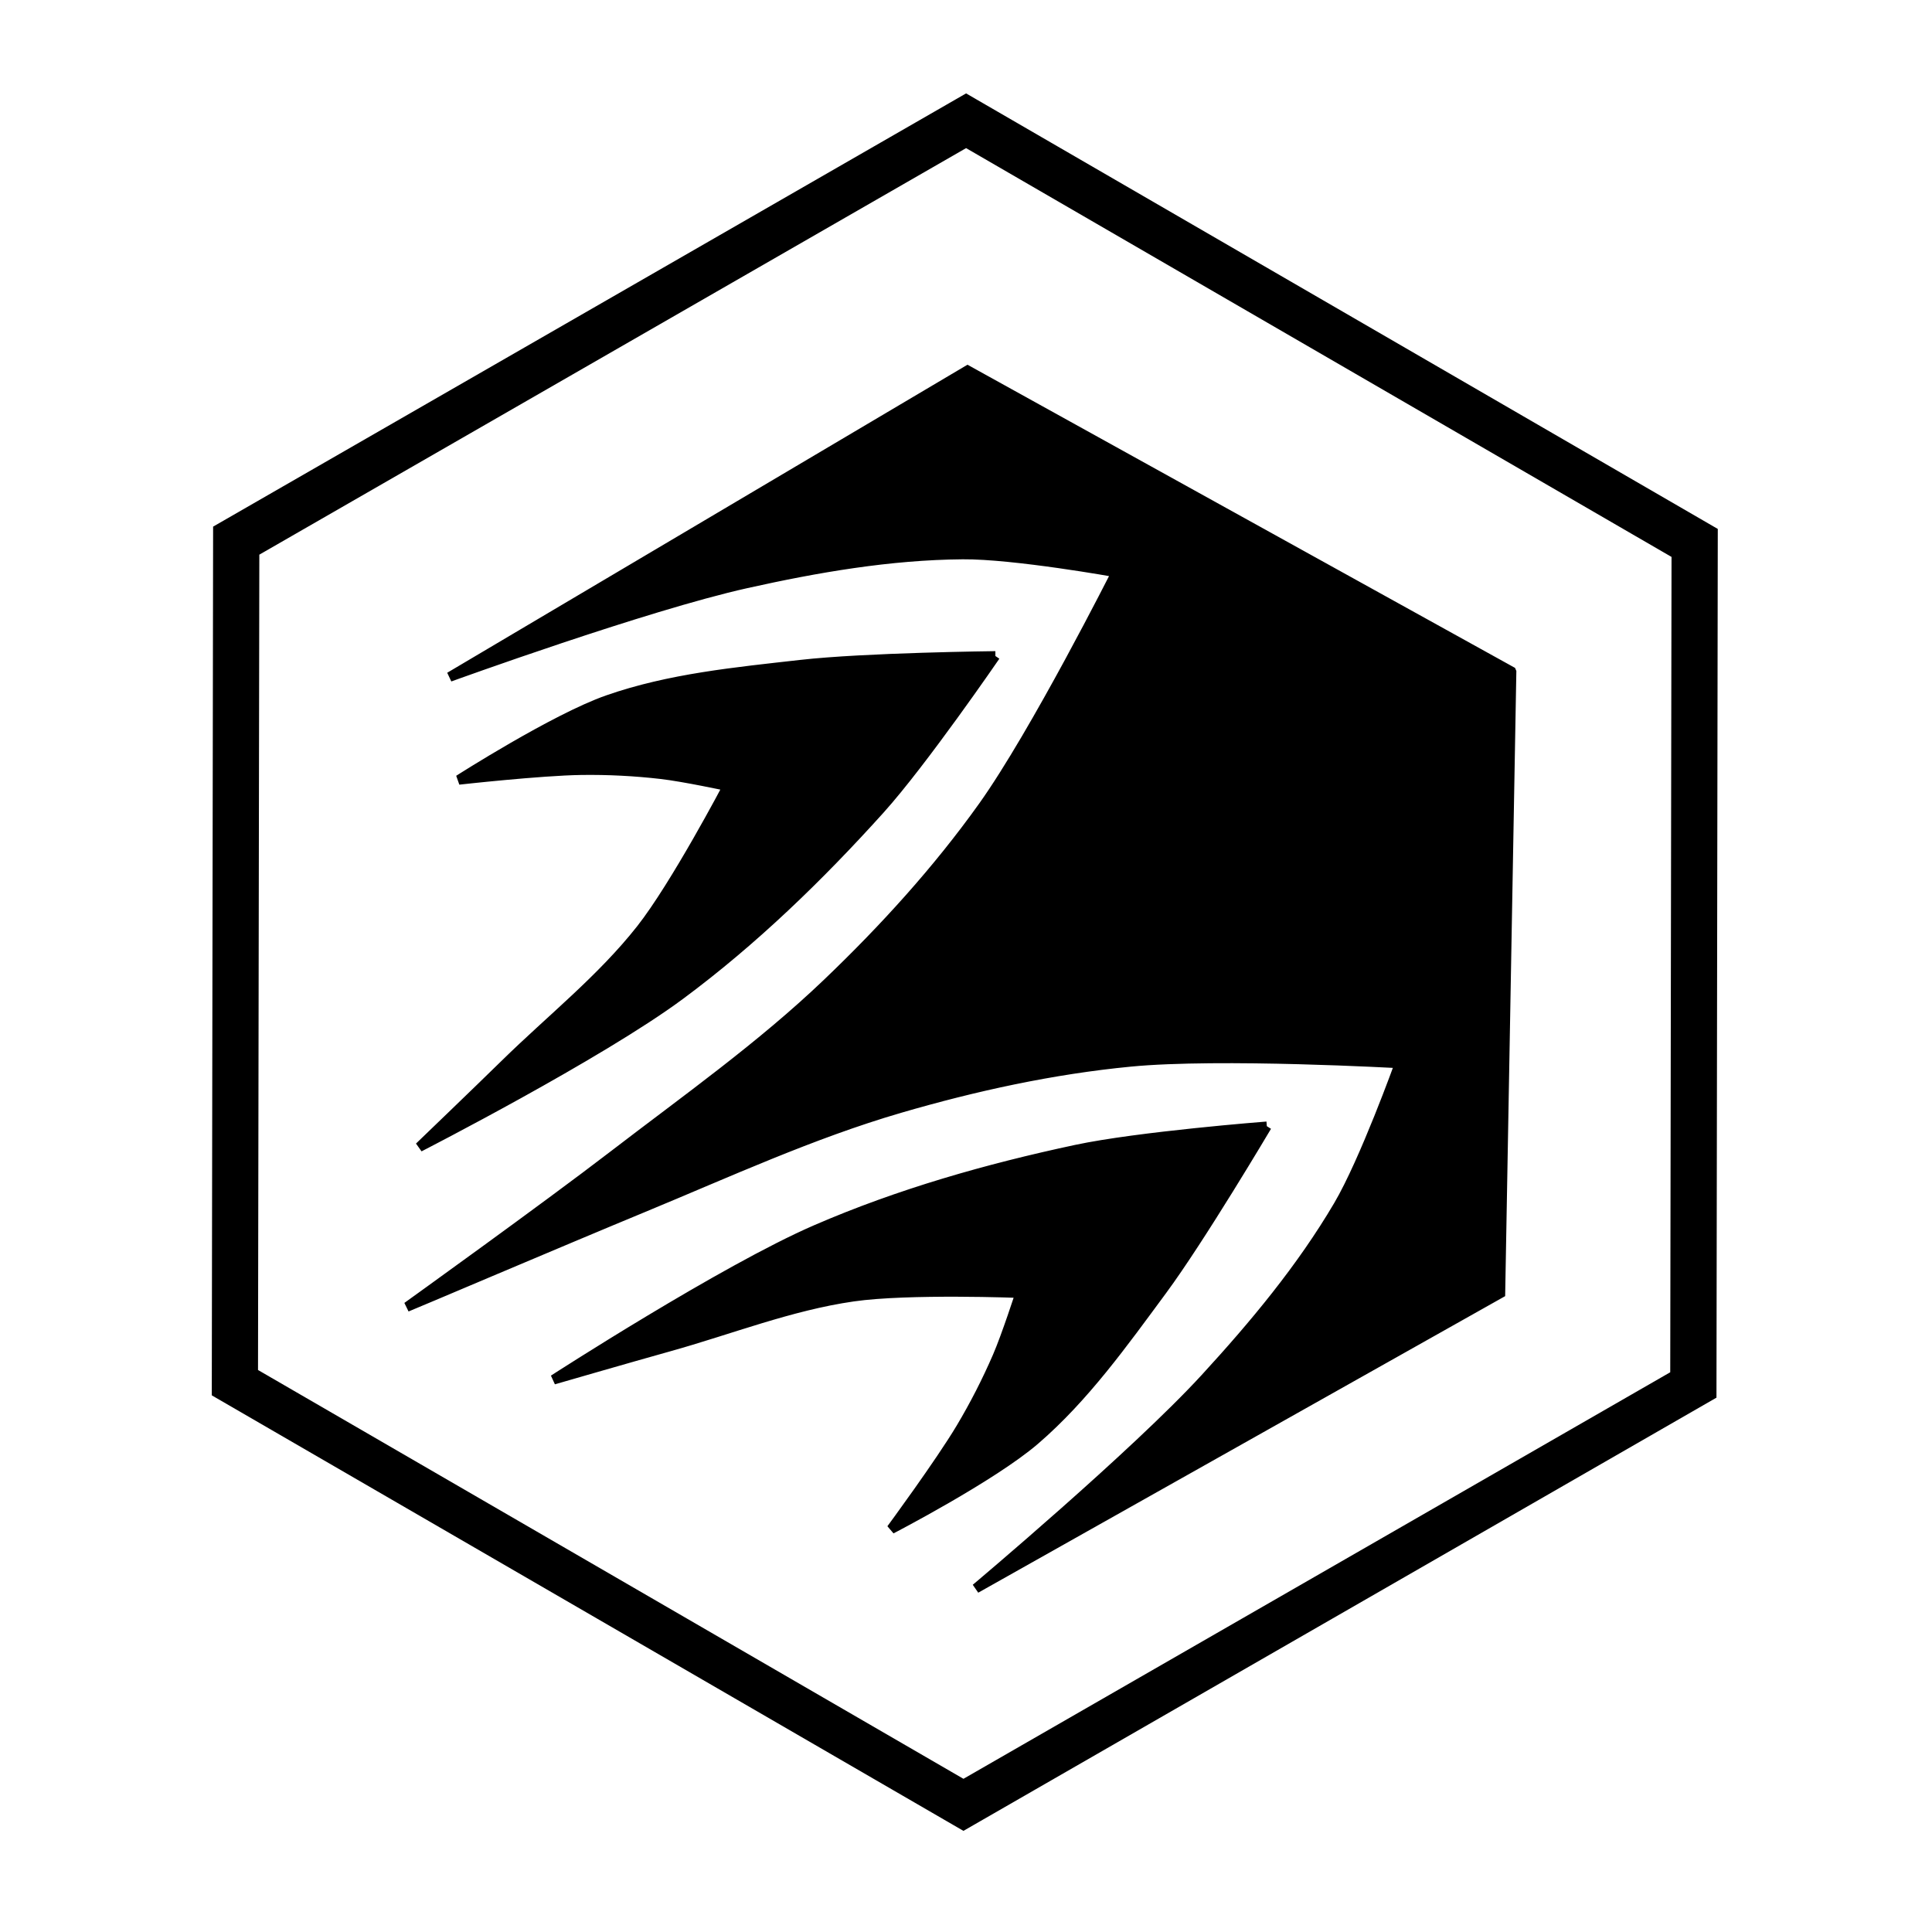 <?xml version="1.0" encoding="UTF-8" standalone="no"?>
<!-- Created with Inkscape (http://www.inkscape.org/) -->

<svg
   width="200.0px"
   height="200.0px"
   viewBox="0 0 200.0 200.0"
   color="currentColor"
   version="1.1"
   id="SVGRoot"
   sodipodi:docname="red.svg"
   xml:space="preserve"
   inkscape:version="1.2.1 (9c6d41e4, 2022-07-14)"
   inkscape:export-filename="red-svg.png"
   inkscape:export-xdpi="96"
   inkscape:export-ydpi="96"
   xmlns:inkscape="http://www.inkscape.org/namespaces/inkscape"
   xmlns:sodipodi="http://sodipodi.sourceforge.net/DTD/sodipodi-0.dtd"
   xmlns="http://www.w3.org/2000/svg"
   xmlns:svg="http://www.w3.org/2000/svg"><sodipodi:namedview
     id="namedview45035"
     pagecolor="#ffffff"
     bordercolor="#666666"
     borderopacity="1.0"
     inkscape:showpageshadow="2"
     inkscape:pageopacity="0.0"
     inkscape:pagecheckerboard="0"
     inkscape:deskcolor="#d1d1d1"
     inkscape:document-units="px"
     showgrid="true"
     inkscape:zoom="5.1754899"
     inkscape:cx="83.470359"
     inkscape:cy="106.65657"
     inkscape:window-width="2809"
     inkscape:window-height="1690"
     inkscape:window-x="314"
     inkscape:window-y="135"
     inkscape:window-maximized="0"
     inkscape:current-layer="layer1"
     showguides="true"><inkscape:grid
       type="xygrid"
       id="grid45041" /><sodipodi:guide
       position="10.241,132.374"
       orientation="1,0"
       id="guide45061"
       inkscape:locked="false" /><sodipodi:guide
       position="44.827,189.953"
       orientation="0,-1"
       id="guide45063"
       inkscape:locked="false" /><sodipodi:guide
       position="48.305,100.106"
       orientation="0,-1"
       id="guide45065"
       inkscape:locked="false" /><sodipodi:guide
       position="46.952,10.066"
       orientation="0,-1"
       id="guide45067"
       inkscape:locked="false" /><sodipodi:guide
       position="99.894,109.96"
       orientation="1,0"
       id="guide45069"
       inkscape:locked="false" /><sodipodi:guide
       position="189.934,121.747"
       orientation="1,0"
       id="guide45071"
       inkscape:locked="false" /></sodipodi:namedview><defs
     id="defs45030" /><g
     inkscape:label="Layer 1"
     inkscape:groupmode="layer"
     id="layer1"><path
       id="path53711-2"
       style="fill:currentColor;fill-opacity:1;stroke:currentColor;stroke-width:1px;stroke-linecap:butt;stroke-linejoin:miter;stroke-opacity:1"
       d="M 156.444,69.494 100.162,38.331 46.55,70.074 c 0,0 20.226,-7.344 30.698,-9.677 7.355,-1.639 14.872,-2.936 22.407,-2.998 5.337,-0.044 15.903,1.86 15.903,1.86 0,0 -8.392,16.651 -13.786,24.211 -4.718,6.612 -10.234,12.674 -16.103,18.289 -6.86,6.563 -14.661,12.074 -22.19,17.859 -6.975,5.359 -21.328,15.666 -21.328,15.666 0.162,-0.048 16.299,-6.916 24.428,-10.277 8.774,-3.628 17.447,-7.628 26.561,-10.288 7.797,-2.275 15.805,-4.021 23.89,-4.801 9.244,-0.892 27.861,0.166 27.861,0.166 0,0 -3.633,10.102 -6.34,14.702 -3.821,6.495 -8.703,12.356 -13.8,17.906 -7.257,7.903 -23.729,21.747 -23.729,21.747 l 54.296,-30.558 1.153,-64.323 z m -53.403,-1.587 c 0,0 -13.467,0.147 -20.146,0.903 -6.727,0.761 -13.59,1.414 -19.981,3.649 -5.505,1.926 -15.419,8.271 -15.419,8.271 0,0 8.435,-0.945 12.671,-1.006 2.766,-0.039 5.541,0.103 8.289,0.42 2.311,0.266 6.869,1.242 6.869,1.242 0,0 -5.4,10.268 -8.967,14.8 -4.079,5.182 -9.327,9.325 -14.037,13.941 -2.951,2.891 -8.91,8.615 -8.91,8.615 0,0 18.651,-9.548 27.027,-15.762 7.542,-5.595 14.353,-12.2 20.641,-19.175 4.44,-4.926 11.962,-15.898 11.962,-15.898 z m 28.102,48.693 c 0,0 -13.263,1.028 -19.749,2.41 -9.184,1.958 -18.31,4.554 -26.926,8.288 -9.569,4.147 -27.164,15.525 -27.164,15.525 0,0 7.936,-2.299 11.916,-3.409 6.352,-1.771 12.564,-4.245 19.092,-5.186 5.709,-0.823 17.301,-0.366 17.301,-0.366 0,0 -1.434,4.435 -2.359,6.57 -1.1,2.538 -2.364,5.012 -3.781,7.388 -2.171,3.639 -7.207,10.471 -7.207,10.471 0,0 10.452,-5.413 14.872,-9.218 5.131,-4.417 9.128,-10.034 13.151,-15.479 3.994,-5.406 10.855,-16.995 10.855,-16.995 z"
       sodipodi:nodetypes="cccsscssscssscsscccccsscsscsscssccsscsscsscssc" /><path
       id="path53359"
       style="fill:currentColor;fill-opacity:1;stroke:currentColor;stroke-opacity:1"
       d="M 100.01 10.246 L 22.561 54.805 L 22.424 144.158 L 99.736 188.953 L 177.188 144.395 L 177.324 55.043 L 100.01 10.246 z M 100.01 14.756 L 173.537 57.365 L 173.402 142.346 L 99.736 184.719 L 26.209 142.109 L 26.346 57.129 L 100.01 14.756 z " /></g></svg>
